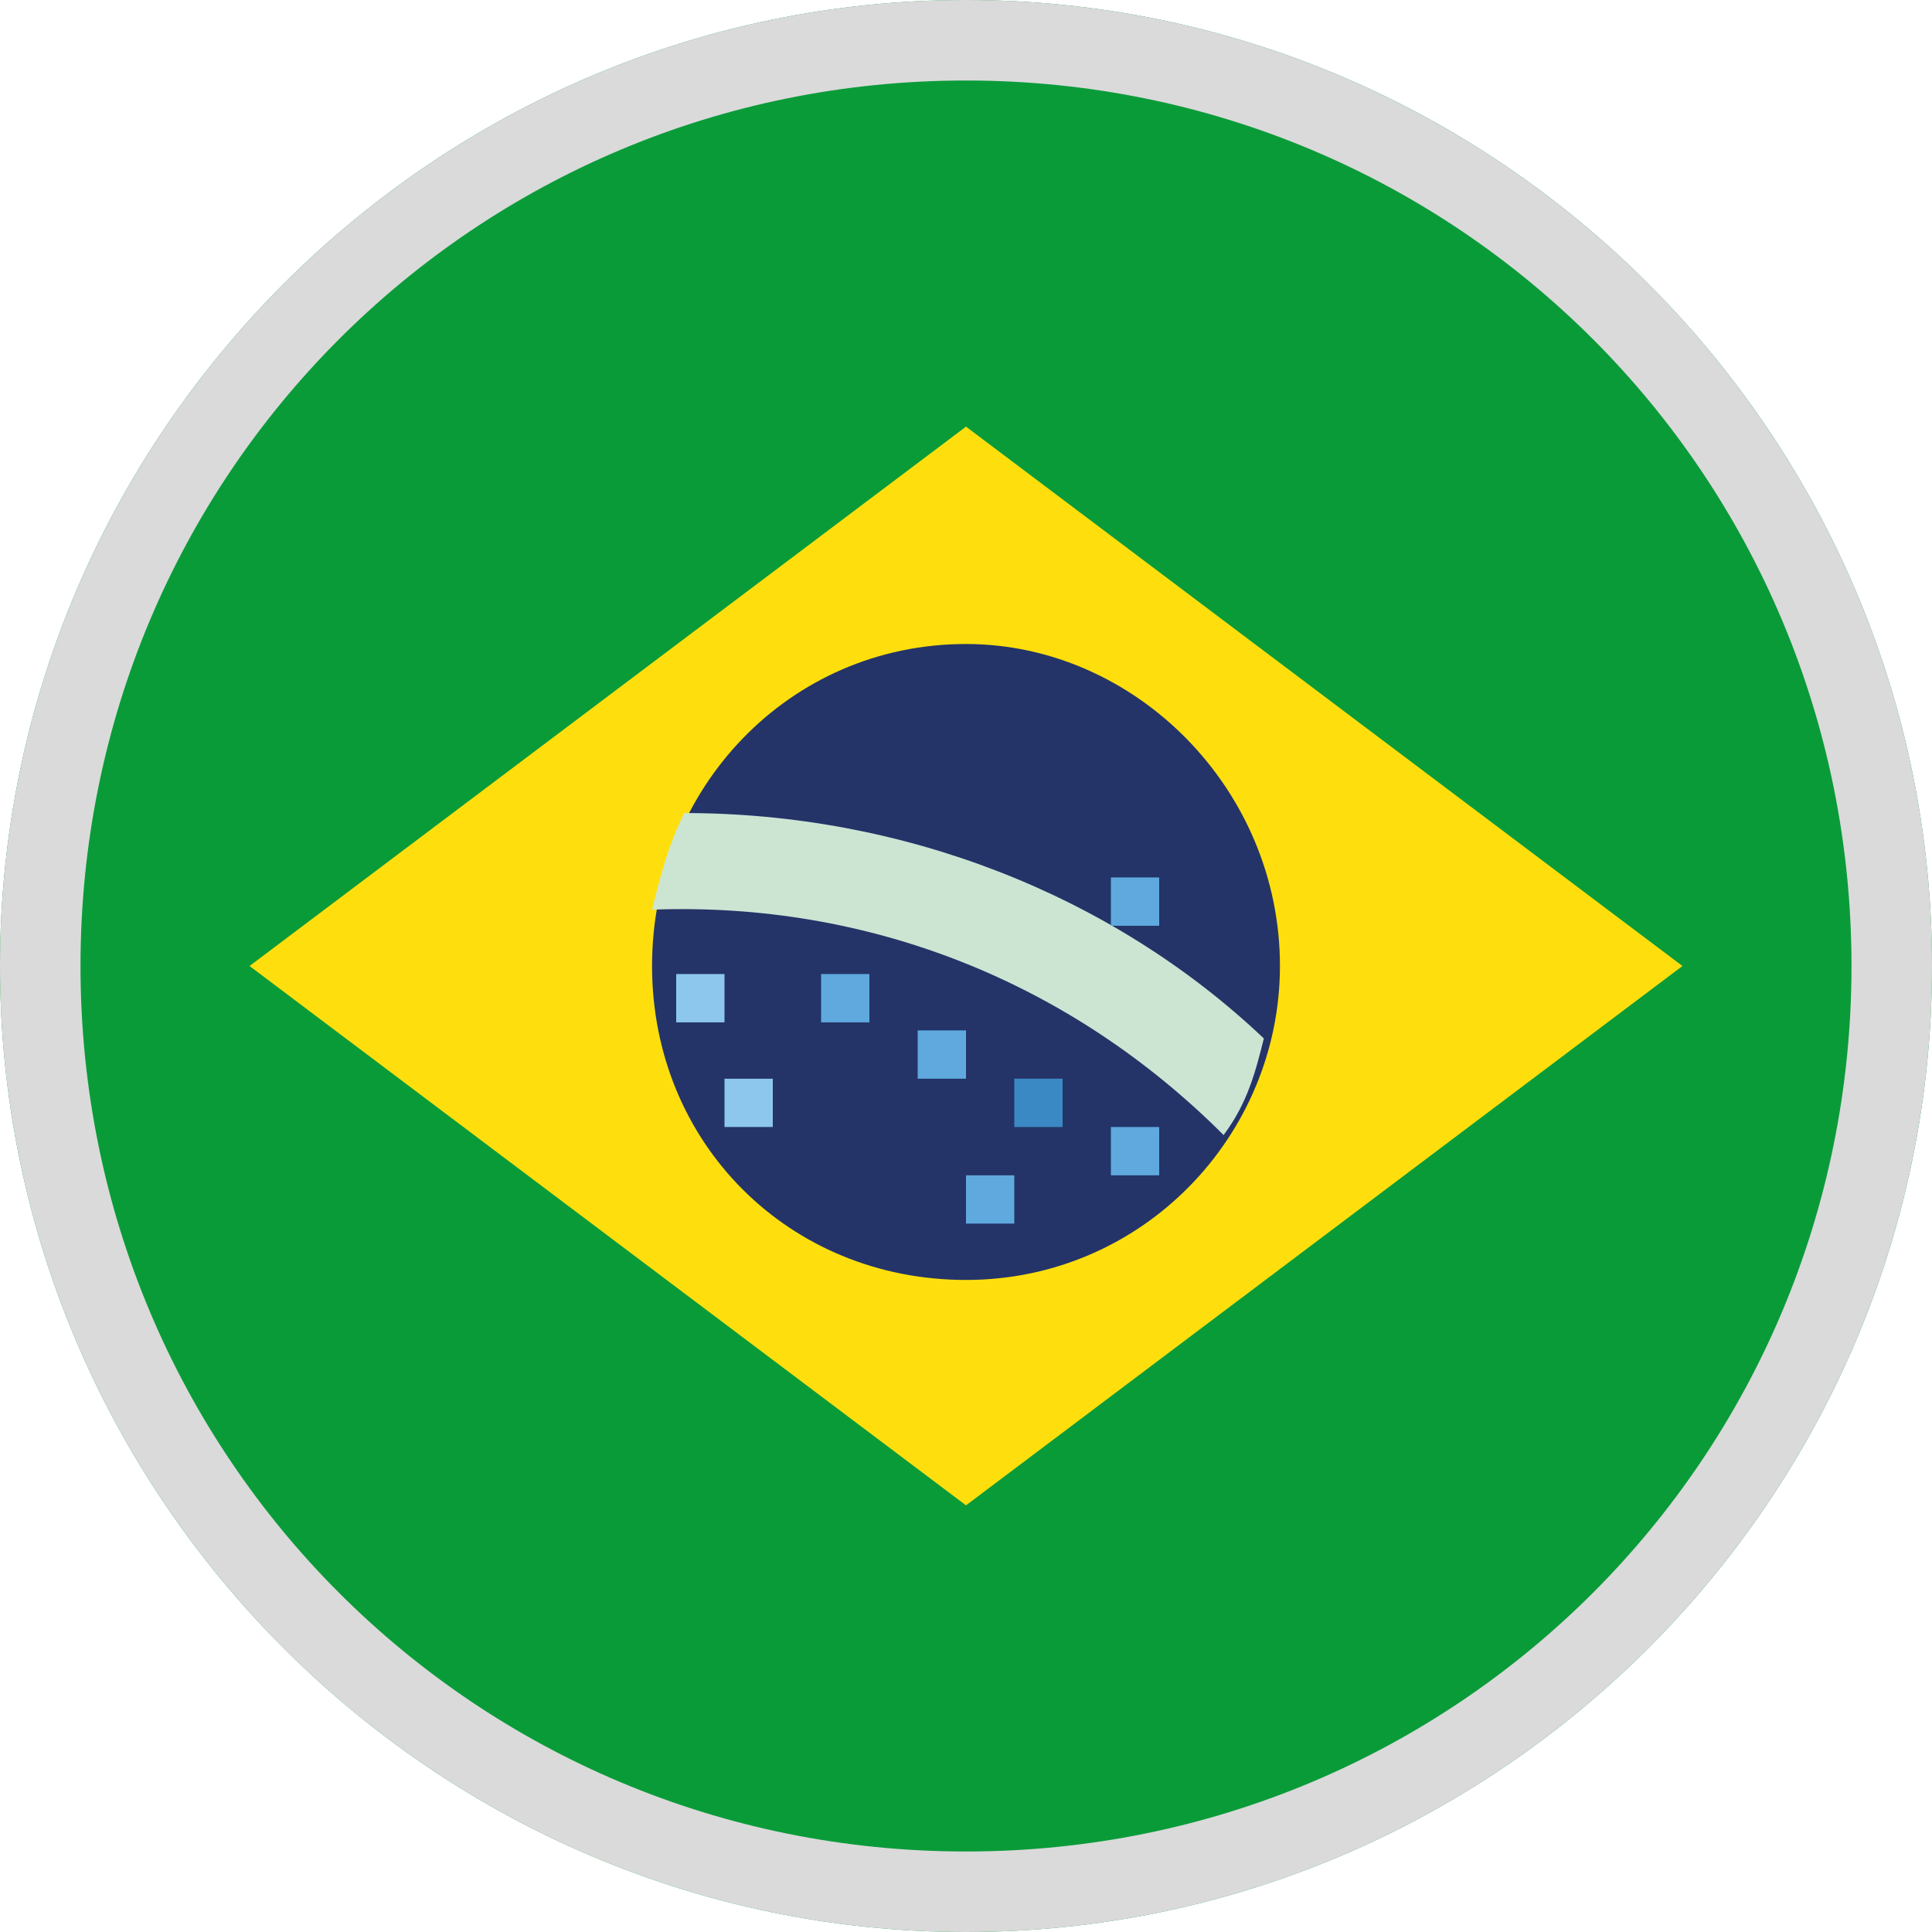 <svg xmlns="http://www.w3.org/2000/svg" xmlns:xlink="http://www.w3.org/1999/xlink" viewBox="0 0 24 24"><defs><path id="a" d="M12 0c6.6 0 12 5.4 12 12s-5.4 12-12 12S0 18.6 0 12 5.4 0 12 0z"/></defs><clipPath id="b"><use xlink:href="#a" overflow="visible"/></clipPath><g clip-path="url(#b)"><path d="M28.6 20.3c0 2-1.7 3.7-3.7 3.7H-.9c-2 0-3.7-1.7-3.7-3.7V3.7C-4.6 1.7-3 0-.9 0h25.8c2 0 3.7 1.7 3.7 3.7v16.6z" fill="#0a9b39"/><path d="M20.9 12L12 18.7 3.1 12 12 5.3l8.9 6.7z" fill="#fedf0d"/><path d="M12 15.9c2.2 0 3.9-1.8 3.9-3.9 0-2.2-1.8-4-3.9-4-2.2 0-3.9 1.8-3.9 4s1.7 3.9 3.9 3.9z" fill="#243468"/><path d="M8.5 10.1c-.2.4-.3.8-.4 1.2 2.7-.1 5.2.9 7.1 2.8.3-.4.4-.8.5-1.2-1.9-1.8-4.5-2.8-7.2-2.8z" fill="#cce5d3"/><path d="M8.4 12.1H9v.6h-.6v-.6zm.6 1.3h.6v.6H9v-.6z" fill="#8dc7ed"/><path d="M10.2 12.1h.6v.6h-.6v-.6zm1.2.7h.6v.6h-.6v-.6zm2.4 1.2h.6v.6h-.6V14zm-1.8.6h.6v.6H12v-.6zm1.8-3.7h.6v.6h-.6v-.6z" fill="#5fa9de"/><path d="M12.6 13.4h.6v.6h-.6v-.6z" fill="#3b89c4"/></g><path d="M12 1c6.1 0 11 4.9 11 11s-4.9 11-11 11S1 18.1 1 12 5.9 1 12 1m0-1C5.4 0 0 5.4 0 12s5.4 12 12 12 12-5.4 12-12S18.6 0 12 0z" fill="#dadada"/></svg>